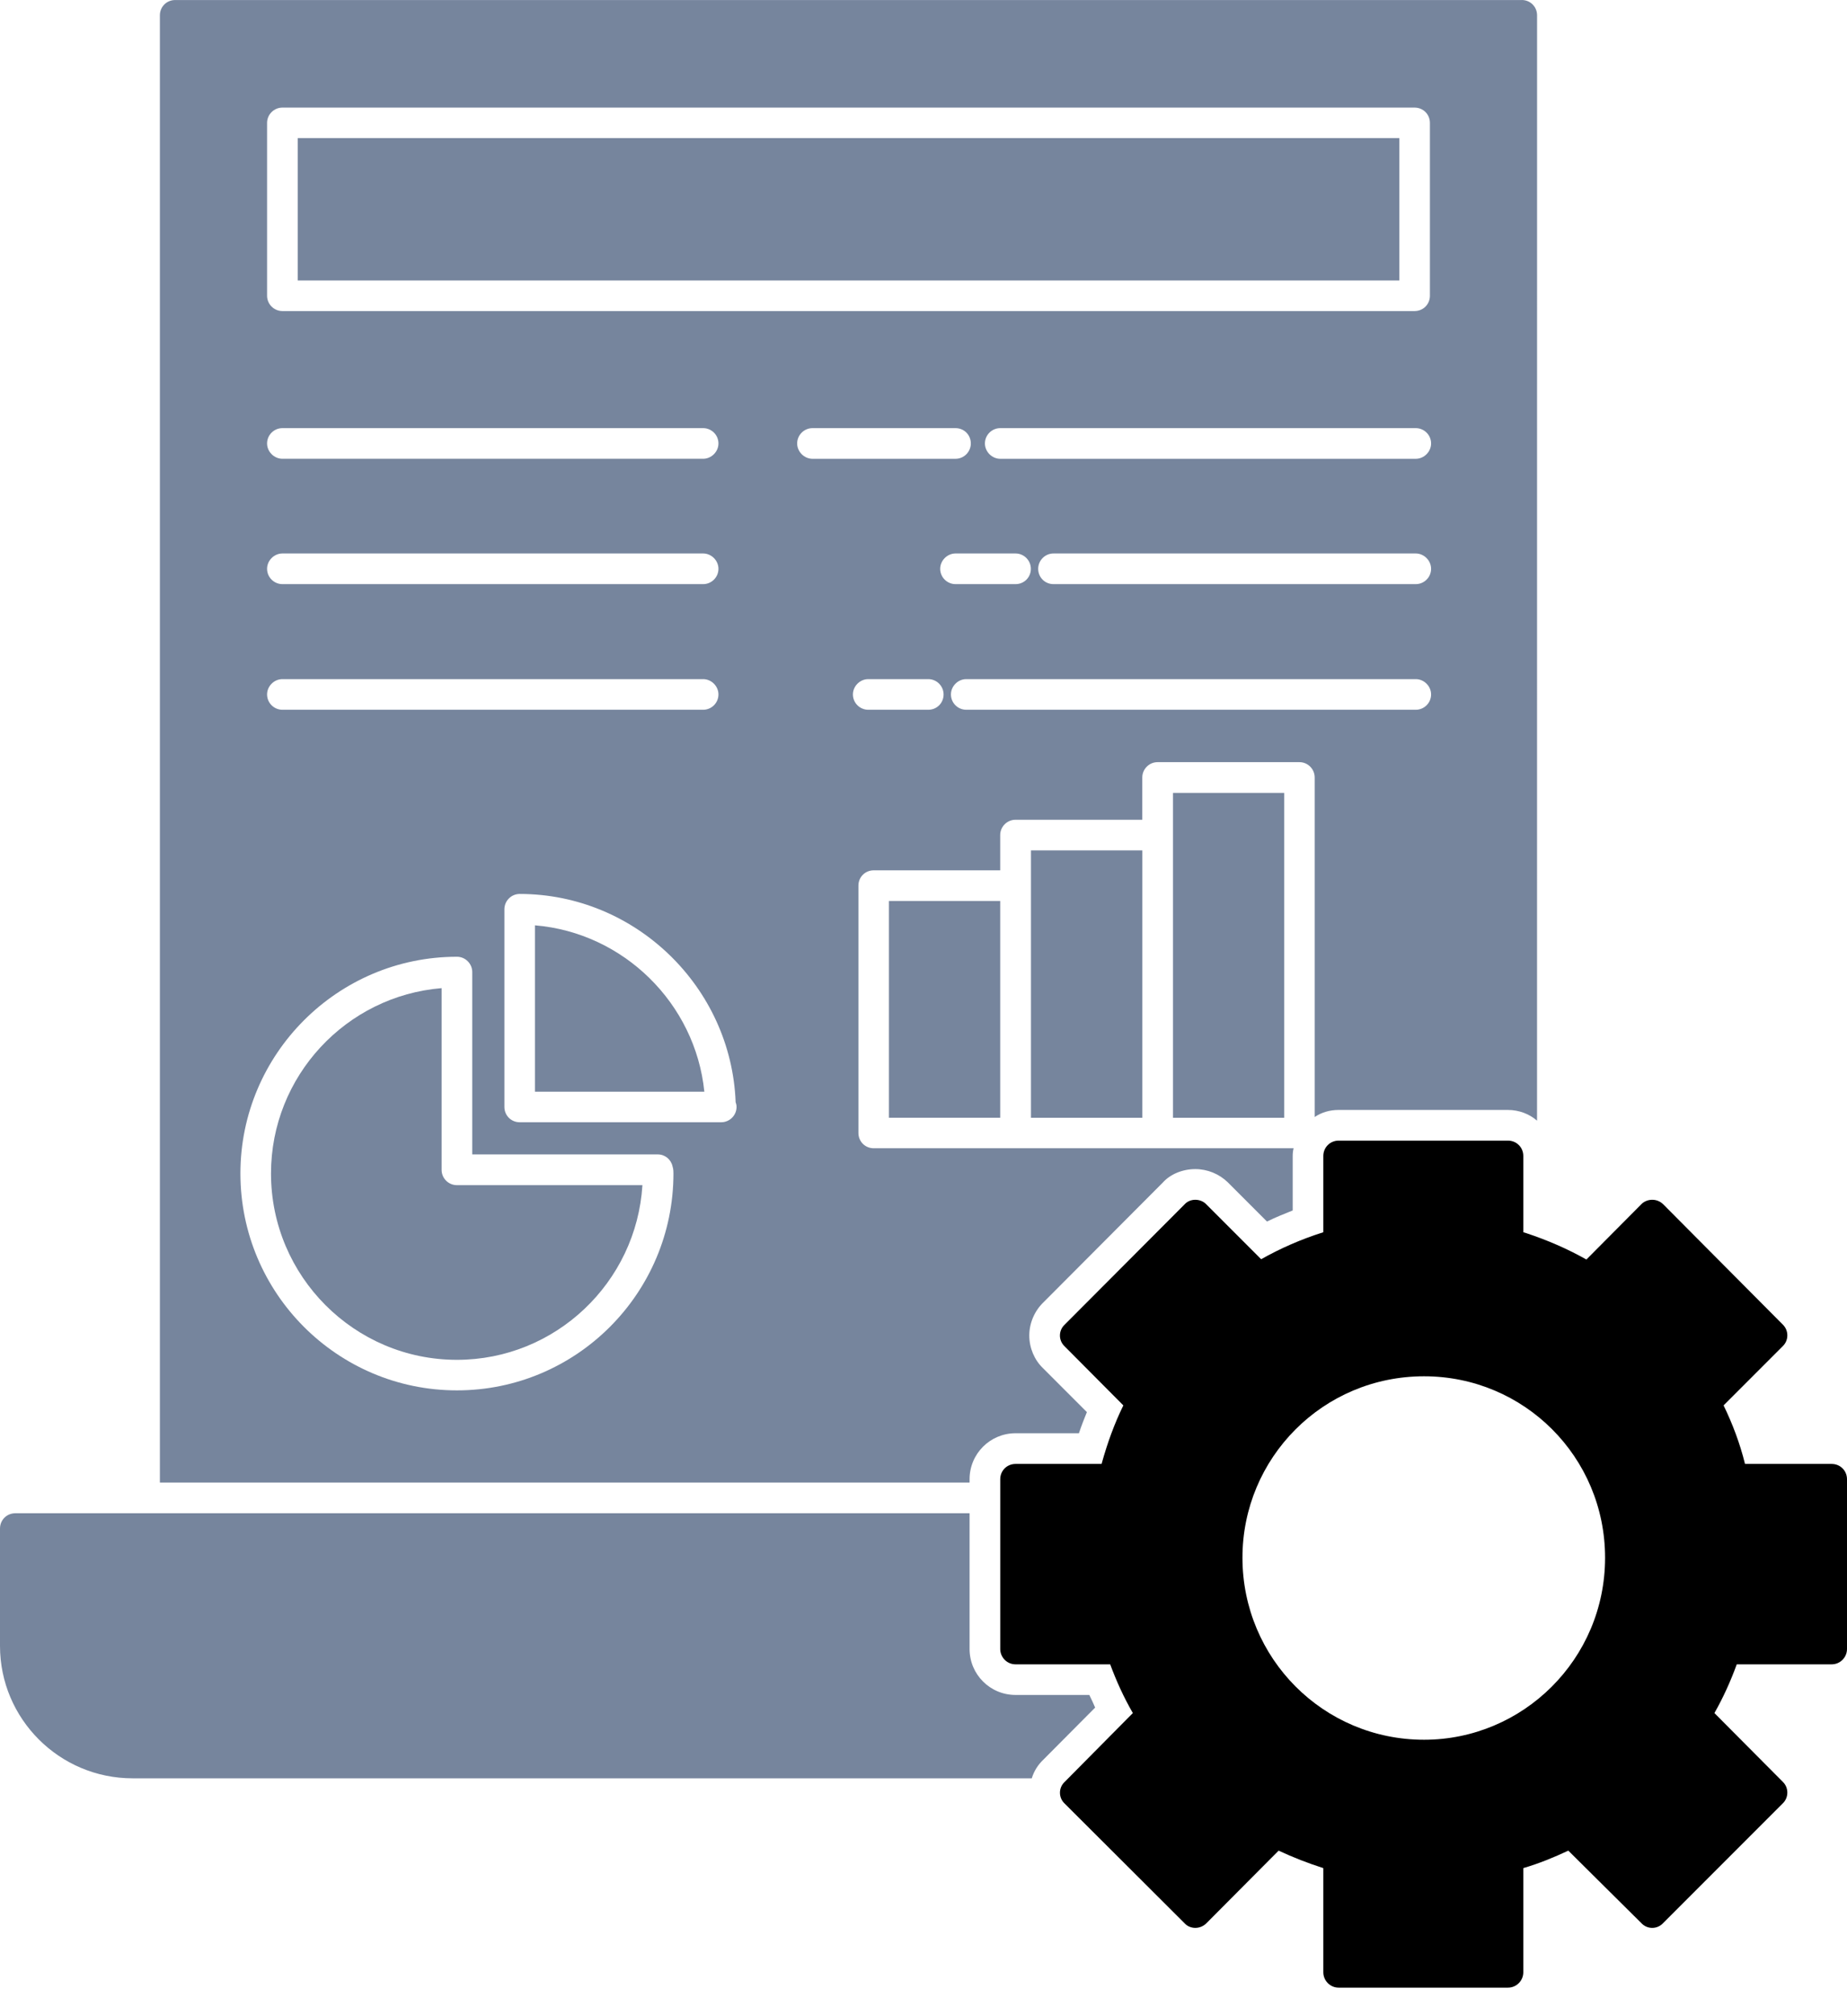<?xml version="1.0" encoding="UTF-8"?>
<svg width="55px" height="60px" viewBox="0 0 55 60" version="1.1" xmlns="http://www.w3.org/2000/svg" xmlns:xlink="http://www.w3.org/1999/xlink">
    <title>CBF12B6F-3780-4AF9-B915-C5636195C0AB</title>
    <g id="Page-1" stroke="none" stroke-width="1" fill="none" fill-rule="evenodd">
        <g id="Dashboard" transform="translate(-699, -7533)" fill-rule="nonzero">
            <g id="Group-161" transform="translate(699, 7533)">
                <path d="M32.612,50.815 L31.07,52.365 C30.906,52.52 30.788,52.711 30.724,52.921 L3.949,52.921 C1.769,52.921 -6.29465895e-15,51.152 -6.29465895e-15,48.981 L-6.29465895e-15,45.488 C-6.29465895e-15,45.233 0.201,45.033 0.456,45.033 L28.872,45.033 L28.872,49.072 C28.872,49.829 29.483,50.44 30.24,50.44 L32.438,50.44 C32.502,50.568 32.556,50.687 32.611,50.815 L32.612,50.815 Z" id="Path" fill="#76859D"></path>
                <path d="M54.544,43.565 L51.963,43.565 C51.809,42.944 51.59,42.37 51.325,41.823 L53.085,40.063 C53.268,39.889 53.268,39.598 53.094,39.424 L49.529,35.84 C49.437,35.749 49.319,35.704 49.2,35.704 C49.082,35.704 48.963,35.749 48.881,35.831 L47.24,37.482 C46.674,37.163 46.082,36.907 45.452,36.698 C45.425,36.689 45.389,36.68 45.361,36.67 L45.361,34.4 C45.361,34.145 45.16,33.944 44.905,33.944 L39.862,33.944 C39.607,33.944 39.406,34.145 39.406,34.4 L39.406,36.67 C38.74,36.88 38.12,37.154 37.555,37.473 L35.913,35.831 C35.831,35.749 35.712,35.704 35.594,35.704 C35.475,35.704 35.357,35.749 35.275,35.84 L31.7,39.424 C31.517,39.598 31.517,39.889 31.7,40.063 L33.451,41.823 C33.187,42.361 32.977,42.935 32.803,43.565 L30.241,43.565 C29.986,43.565 29.785,43.765 29.785,44.021 L29.785,49.073 C29.785,49.319 29.986,49.529 30.241,49.529 L33.059,49.529 C33.242,50.022 33.46,50.505 33.734,50.979 L31.7,53.031 C31.518,53.204 31.518,53.496 31.7,53.669 L35.275,57.235 C35.357,57.326 35.476,57.372 35.594,57.372 C35.713,57.372 35.831,57.326 35.923,57.235 L38.075,55.073 C38.503,55.274 38.95,55.447 39.406,55.593 L39.406,58.694 C39.406,58.94 39.607,59.15 39.862,59.15 L44.905,59.15 C45.16,59.15 45.361,58.94 45.361,58.694 L45.361,55.593 C45.826,55.457 46.273,55.274 46.701,55.073 L48.881,57.235 C49.054,57.418 49.346,57.418 49.519,57.235 L53.085,53.669 C53.268,53.496 53.268,53.204 53.094,53.031 L51.052,50.979 C51.316,50.514 51.535,50.03 51.717,49.529 L54.544,49.529 C54.799,49.529 55,49.319 55,49.073 L55,44.021 C55,43.765 54.799,43.565 54.544,43.565 L54.544,43.565 Z M42.406,51.773 C39.406,51.773 36.998,49.347 36.998,46.356 C36.998,43.387 39.394,40.957 42.406,40.957 C45.385,40.957 47.796,43.36 47.796,46.356 C47.796,49.38 45.346,51.773 42.406,51.773 Z" id="Shape" fill="currentColor"></path>
                <polygon id="Path" fill="#76859D" points="26.471 26.812 29.784 26.812 29.784 33.263 26.471 33.263"></polygon>
                <polygon id="Path" fill="#76859D" points="34.929 24.851 34.929 33.264 38.242 33.264 38.242 23.596 34.929 23.596"></polygon>
                <path d="M13.15,34.813 L13.15,29.406 C10.309,29.638 8.07,32.024 8.07,34.922 C8.07,37.979 10.553,40.467 13.606,40.467 C16.541,40.467 18.951,38.165 19.13,35.269 L13.606,35.269 C13.354,35.269 13.15,35.065 13.15,34.813 L13.15,34.813 Z" id="Path" fill="#76859D"></path>
                <path d="M15.931,27.537 L15.931,32.488 L20.974,32.488 C20.706,29.858 18.567,27.756 15.931,27.537 Z" id="Path" fill="#76859D"></path>
                <path d="M45.315,0.001 L5.216,0.001 C4.961,0.001 4.761,0.202 4.761,0.457 L4.761,44.12 L28.872,44.12 L28.872,44.02 C28.872,43.263 29.484,42.652 30.24,42.652 L32.128,42.652 C32.201,42.433 32.283,42.223 32.365,42.023 L31.052,40.709 C30.806,40.472 30.65,40.117 30.65,39.743 C30.65,39.378 30.805,39.013 31.07,38.758 L34.626,35.192 C34.845,34.946 35.21,34.791 35.593,34.791 C35.958,34.791 36.304,34.936 36.56,35.183 L37.728,36.351 C37.974,36.232 38.238,36.123 38.494,36.022 L38.494,34.399 C38.494,34.317 38.503,34.244 38.521,34.171 L26.018,34.171 C25.762,34.171 25.562,33.97 25.562,33.715 L25.562,26.356 C25.562,26.1 25.762,25.9 26.018,25.9 L29.784,25.9 L29.784,24.851 C29.784,24.596 29.994,24.395 30.24,24.395 L34.015,24.395 L34.015,23.137 C34.015,22.89 34.216,22.681 34.471,22.681 L38.694,22.681 C38.949,22.681 39.149,22.89 39.149,23.137 L39.149,33.241 C39.35,33.104 39.596,33.031 39.861,33.031 L44.903,33.031 C45.232,33.031 45.542,33.15 45.77,33.35 L45.771,0.456 C45.771,0.201 45.57,0 45.314,0 L45.315,0.001 Z M7.953,3.658 C7.953,3.402 8.163,3.202 8.409,3.202 L42.124,3.202 C42.379,3.202 42.58,3.402 42.58,3.658 L42.58,8.801 C42.58,9.056 42.379,9.257 42.124,9.257 L8.409,9.257 C8.163,9.257 7.953,9.056 7.953,8.801 L7.953,3.658 Z M8.409,12.741 L20.939,12.741 C21.185,12.741 21.394,12.941 21.394,13.197 C21.394,13.443 21.185,13.652 20.939,13.652 L8.409,13.652 C8.163,13.652 7.953,13.443 7.953,13.197 C7.953,12.941 8.163,12.741 8.409,12.741 Z M8.409,16.471 L20.939,16.471 C21.185,16.471 21.394,16.68 21.394,16.927 C21.394,17.182 21.185,17.383 20.939,17.383 L8.409,17.383 C8.163,17.383 7.953,17.182 7.953,16.927 C7.953,16.68 8.163,16.471 8.409,16.471 Z M8.409,20.21 L20.939,20.21 C21.185,20.21 21.394,20.42 21.394,20.666 C21.394,20.921 21.185,21.122 20.939,21.122 L8.409,21.122 C8.163,21.122 7.953,20.921 7.953,20.666 C7.953,20.419 8.163,20.21 8.409,20.21 Z M13.607,41.376 C10.05,41.376 7.159,38.485 7.159,34.92 C7.159,31.372 10.05,28.472 13.607,28.472 C13.862,28.472 14.063,28.682 14.063,28.928 L14.063,34.354 L19.589,34.354 C19.799,34.354 19.981,34.5 20.027,34.71 C20.054,34.792 20.054,34.874 20.054,34.92 C20.054,38.485 17.163,41.376 13.607,41.376 L13.607,41.376 Z M21.477,33.397 L21.459,33.397 L15.476,33.397 C15.221,33.397 15.02,33.196 15.02,32.941 L15.02,27.059 C15.02,26.812 15.221,26.603 15.476,26.603 C18.923,26.603 21.778,29.375 21.906,32.804 C21.924,32.849 21.933,32.895 21.933,32.941 C21.933,33.196 21.723,33.397 21.477,33.397 L21.477,33.397 Z M23.738,13.197 C23.738,12.942 23.948,12.741 24.194,12.741 L28.453,12.741 C28.709,12.741 28.909,12.942 28.909,13.197 C28.909,13.443 28.709,13.653 28.453,13.653 L24.194,13.653 C23.948,13.653 23.738,13.443 23.738,13.197 Z M27.642,21.122 L25.854,21.122 C25.608,21.122 25.398,20.921 25.398,20.666 C25.398,20.42 25.608,20.21 25.854,20.21 L27.642,20.21 C27.897,20.21 28.098,20.42 28.098,20.666 C28.098,20.921 27.897,21.122 27.642,21.122 Z M27.997,16.927 C27.997,16.681 28.207,16.471 28.453,16.471 L30.241,16.471 C30.496,16.471 30.697,16.681 30.697,16.927 C30.697,17.182 30.496,17.383 30.241,17.383 L28.453,17.383 C28.207,17.383 27.997,17.182 27.997,16.927 Z M42.159,21.122 L28.773,21.122 C28.526,21.122 28.317,20.921 28.317,20.666 C28.317,20.42 28.526,20.21 28.773,20.21 L42.159,20.21 C42.406,20.21 42.615,20.42 42.615,20.666 C42.615,20.921 42.406,21.122 42.159,21.122 Z M42.159,17.383 L31.371,17.383 C31.116,17.383 30.915,17.182 30.915,16.927 C30.915,16.681 31.116,16.471 31.371,16.471 L42.159,16.471 C42.405,16.471 42.615,16.681 42.615,16.927 C42.615,17.182 42.406,17.383 42.159,17.383 L42.159,17.383 Z M42.159,13.653 L29.785,13.653 C29.539,13.653 29.329,13.443 29.329,13.197 C29.329,12.942 29.539,12.741 29.785,12.741 L42.159,12.741 C42.406,12.741 42.615,12.942 42.615,13.197 C42.615,13.443 42.406,13.653 42.159,13.653 Z" id="Shape" fill="#76859D"></path>
                <polygon id="Path" fill="#76859D" points="30.7 25.307 34.017 25.307 34.017 33.264 30.7 33.264"></polygon>
                <polygon id="Path" fill="#76859D" points="8.867 4.109 41.67 4.109 41.67 8.347 8.867 8.347"></polygon>
            </g>
        </g>
    </g>
</svg>